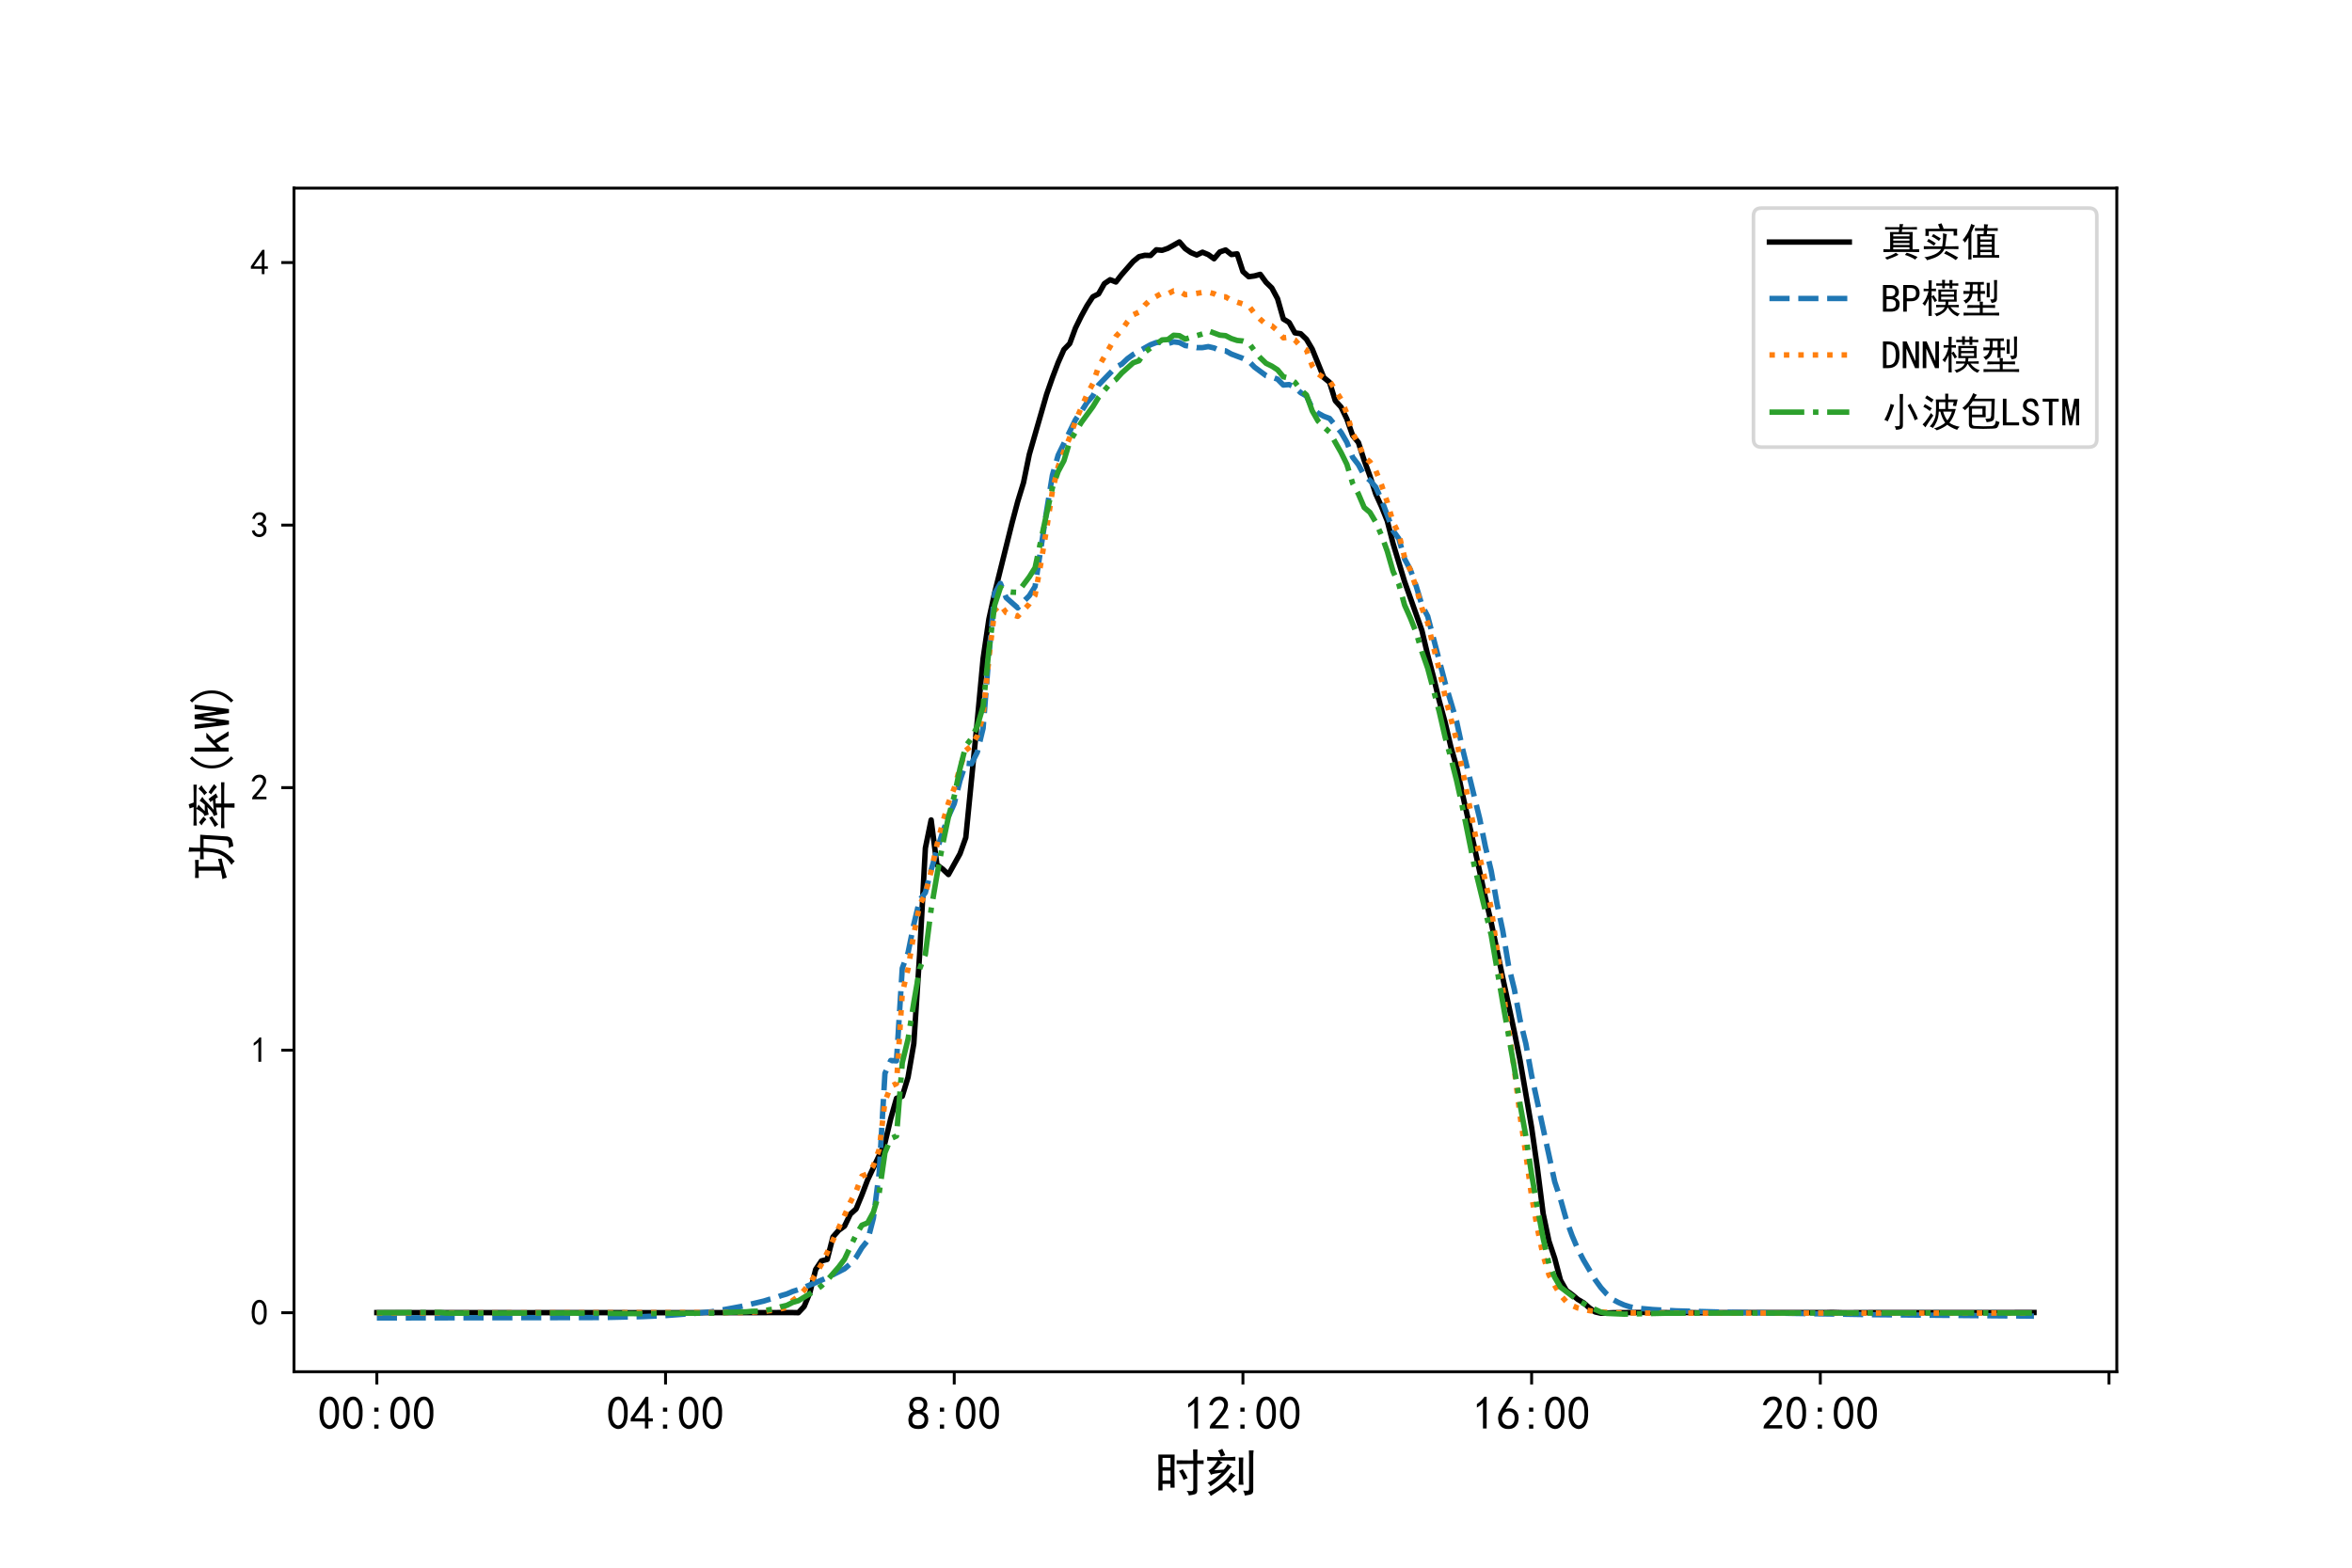 <?xml version="1.0" encoding="utf-8" standalone="no"?>
<!DOCTYPE svg PUBLIC "-//W3C//DTD SVG 1.1//EN"
  "http://www.w3.org/Graphics/SVG/1.1/DTD/svg11.dtd">
<!-- Created with matplotlib (http://matplotlib.org/) -->
<svg height="432pt" version="1.1" viewBox="0 0 648 432" width="648pt" xmlns="http://www.w3.org/2000/svg" xmlns:xlink="http://www.w3.org/1999/xlink">
 <defs>
  <style type="text/css">
*{stroke-linecap:butt;stroke-linejoin:round;}
  </style>
 </defs>
 <g id="figure_1">
  <g id="patch_1">
   <path d="M 0 432 
L 648 432 
L 648 0 
L 0 0 
z
" style="fill:#ffffff;"/>
  </g>
  <g id="axes_1">
   <g id="patch_2">
    <path d="M 81 378 
L 583.2 378 
L 583.2 51.84 
L 81 51.84 
z
" style="fill:#ffffff;"/>
   </g>
   <g id="matplotlib.axis_1">
    <g id="xtick_1">
     <g id="line2d_1">
      <defs>
       <path d="M 0 0 
L 0 3.5 
" id="m6c4997ca46" style="stroke:#000000;stroke-width:0.8;"/>
      </defs>
      <g>
       <use style="stroke:#000000;stroke-width:0.8;" x="103.827" xlink:href="#m6c4997ca46" y="378"/>
      </g>
     </g>
     <g id="text_1">
      <!-- 00:00 -->
      <defs>
       <path d="M 3.125 29.297 
Q 3.906 50 6.438 56.047 
Q 8.984 62.109 13.672 66.016 
Q 18.359 69.922 25.188 69.922 
Q 32.031 69.922 37.109 64.25 
Q 42.188 58.594 43.75 50 
Q 45.312 41.406 44.719 30.266 
Q 44.141 19.141 40.812 12.109 
Q 37.5 5.078 30.859 2.344 
Q 24.219 -0.391 17.578 2.922 
Q 10.938 6.25 8.203 11.719 
Q 5.469 17.188 4.297 23.234 
Q 3.125 29.297 3.906 50 
z
M 12.891 52.734 
Q 10.547 31.25 12.5 22.844 
Q 14.453 14.453 18.938 10.938 
Q 23.438 7.422 28.125 9.562 
Q 32.812 11.719 34.953 18.156 
Q 37.109 24.609 37.109 32.219 
Q 37.109 39.844 36.516 46.094 
Q 35.938 52.344 33 57.422 
Q 30.078 62.5 25.188 62.688 
Q 20.312 62.891 16.594 57.812 
Q 12.891 52.734 10.547 31.25 
z
" id="SimHei-30"/>
       <path d="M 28.516 37.891 
L 19.531 37.891 
L 19.531 46.484 
L 28.516 46.484 
z
M 28.516 1.953 
L 19.531 1.953 
L 19.531 10.547 
L 28.516 10.547 
z
" id="SimHei-3a"/>
      </defs>
      <g transform="translate(87.577 393.938)scale(0.13 -0.13)">
       <use xlink:href="#SimHei-30"/>
       <use x="50" xlink:href="#SimHei-30"/>
       <use x="100" xlink:href="#SimHei-3a"/>
       <use x="150" xlink:href="#SimHei-30"/>
       <use x="200" xlink:href="#SimHei-30"/>
      </g>
     </g>
    </g>
    <g id="xtick_2">
     <g id="line2d_2">
      <g>
       <use style="stroke:#000000;stroke-width:0.8;" x="183.365" xlink:href="#m6c4997ca46" y="378"/>
      </g>
     </g>
     <g id="text_2">
      <!-- 04:00 -->
      <defs>
       <path d="M 31.25 17.188 
L 1.172 17.188 
L 1.172 23.828 
L 32.812 69.531 
L 38.672 69.531 
L 38.672 23.828 
L 48.047 23.828 
L 48.047 17.188 
L 38.672 17.188 
L 38.672 2.344 
L 31.25 2.344 
z
M 31.25 23.828 
L 31.25 54.688 
L 9.375 23.828 
z
" id="SimHei-34"/>
      </defs>
      <g transform="translate(167.115 393.938)scale(0.13 -0.13)">
       <use xlink:href="#SimHei-30"/>
       <use x="50" xlink:href="#SimHei-34"/>
       <use x="100" xlink:href="#SimHei-3a"/>
       <use x="150" xlink:href="#SimHei-30"/>
       <use x="200" xlink:href="#SimHei-30"/>
      </g>
     </g>
    </g>
    <g id="xtick_3">
     <g id="line2d_3">
      <g>
       <use style="stroke:#000000;stroke-width:0.8;" x="262.902" xlink:href="#m6c4997ca46" y="378"/>
      </g>
     </g>
     <g id="text_3">
      <!-- 8:00 -->
      <defs>
       <path d="M 2.734 16.797 
Q 2.734 26.172 5.078 30.656 
Q 7.422 35.156 12.891 37.891 
Q 8.203 40.625 6.641 43.938 
Q 5.078 47.266 4.875 51.562 
Q 4.688 55.859 6.047 58.984 
Q 7.422 62.109 10.156 64.844 
Q 12.891 67.578 16.203 68.547 
Q 19.531 69.531 23.438 69.531 
Q 27.344 69.531 30.469 68.75 
Q 33.594 67.969 37.109 65.422 
Q 40.625 62.891 42.188 58.203 
Q 43.75 53.516 41.984 47.266 
Q 40.234 41.016 32.812 37.5 
Q 39.453 35.547 42.188 31.438 
Q 44.922 27.344 44.922 21.484 
Q 44.922 15.625 43.156 12.109 
Q 41.406 8.594 39.25 6.25 
Q 37.109 3.906 33.391 2.531 
Q 29.688 1.172 24.016 1.172 
Q 18.359 1.172 14.25 2.531 
Q 10.156 3.906 7.422 6.641 
Q 4.688 9.375 3.703 13.078 
Q 2.734 16.797 2.734 26.172 
z
M 10.938 26.562 
Q 10.547 17.188 12.297 13.672 
Q 14.062 10.156 18.75 9.172 
Q 23.438 8.203 28.516 9.375 
Q 33.594 10.547 35.547 14.844 
Q 37.5 19.141 36.906 23.438 
Q 36.328 27.734 32.031 30.656 
Q 27.734 33.594 22.656 33.203 
Q 17.578 32.812 14.25 29.688 
Q 10.938 26.562 10.547 17.188 
z
M 12.109 56.25 
Q 12.109 48.438 14.844 44.922 
Q 17.578 41.406 23.438 41.406 
Q 29.297 41.406 32.219 44.922 
Q 35.156 48.438 34.953 53.312 
Q 34.766 58.203 31.438 60.547 
Q 28.125 62.891 22.453 62.5 
Q 16.797 62.109 14.453 59.172 
Q 12.109 56.25 12.109 48.438 
z
" id="SimHei-38"/>
      </defs>
      <g transform="translate(249.902 393.938)scale(0.13 -0.13)">
       <use xlink:href="#SimHei-38"/>
       <use x="50" xlink:href="#SimHei-3a"/>
       <use x="100" xlink:href="#SimHei-30"/>
       <use x="150" xlink:href="#SimHei-30"/>
      </g>
     </g>
    </g>
    <g id="xtick_4">
     <g id="line2d_4">
      <g>
       <use style="stroke:#000000;stroke-width:0.8;" x="342.44" xlink:href="#m6c4997ca46" y="378"/>
      </g>
     </g>
     <g id="text_4">
      <!-- 12:00 -->
      <defs>
       <path d="M 21.875 56.25 
Q 16.797 51.172 8.984 46.484 
L 8.984 53.906 
Q 18.75 60.547 25 69.531 
L 29.688 69.531 
L 29.688 2.344 
L 21.875 2.344 
z
" id="SimHei-31"/>
       <path d="M 4.688 3.906 
Q 5.078 9.766 10.156 14.453 
Q 15.234 19.141 23.047 29.094 
Q 30.859 39.062 33.203 44.531 
Q 35.547 50 34.953 53.906 
Q 34.375 57.812 31.25 60.344 
Q 28.125 62.891 24.016 62.5 
Q 19.922 62.109 16.203 59.375 
Q 12.5 56.641 10.547 51.172 
L 3.125 52.344 
Q 6.25 61.328 11.125 65.422 
Q 16.016 69.531 22.656 69.922 
Q 26.562 70.312 29.688 69.719 
Q 32.812 69.141 36.125 66.984 
Q 39.453 64.844 41.594 60.547 
Q 43.75 56.25 43.156 50.188 
Q 42.578 44.141 37.109 35.734 
Q 31.641 27.344 16.016 9.375 
L 44.141 9.375 
L 44.141 2.344 
L 4.688 2.344 
z
" id="SimHei-32"/>
      </defs>
      <g transform="translate(326.19 393.938)scale(0.13 -0.13)">
       <use xlink:href="#SimHei-31"/>
       <use x="50" xlink:href="#SimHei-32"/>
       <use x="100" xlink:href="#SimHei-3a"/>
       <use x="150" xlink:href="#SimHei-30"/>
       <use x="200" xlink:href="#SimHei-30"/>
      </g>
     </g>
    </g>
    <g id="xtick_5">
     <g id="line2d_5">
      <g>
       <use style="stroke:#000000;stroke-width:0.8;" x="421.977" xlink:href="#m6c4997ca46" y="378"/>
      </g>
     </g>
     <g id="text_5">
      <!-- 16:00 -->
      <defs>
       <path d="M 3.516 19.531 
Q 4.297 30.859 6.047 34.766 
Q 7.812 38.672 11.328 44.531 
L 27.344 69.531 
L 36.328 69.531 
L 19.922 43.75 
Q 30.469 46.484 36.719 42.969 
Q 42.969 39.453 45.109 34.953 
Q 47.266 30.469 47.453 25.188 
Q 47.656 19.922 45.891 14.844 
Q 44.141 9.766 39.641 5.656 
Q 35.156 1.562 27.141 1.172 
Q 19.141 0.781 13.469 4.094 
Q 7.812 7.422 5.656 13.469 
Q 3.516 19.531 4.297 30.859 
z
M 12.5 16.016 
Q 19.531 8.594 25.391 8.203 
Q 31.25 7.812 35.156 12.109 
Q 39.062 16.406 39.062 24.609 
Q 39.062 32.812 34.172 35.938 
Q 29.297 39.062 23.234 38.281 
Q 17.188 37.5 14.453 32.422 
Q 11.719 27.344 12.109 21.672 
Q 12.5 16.016 19.531 8.594 
z
" id="SimHei-36"/>
      </defs>
      <g transform="translate(405.727 393.938)scale(0.13 -0.13)">
       <use xlink:href="#SimHei-31"/>
       <use x="50" xlink:href="#SimHei-36"/>
       <use x="100" xlink:href="#SimHei-3a"/>
       <use x="150" xlink:href="#SimHei-30"/>
       <use x="200" xlink:href="#SimHei-30"/>
      </g>
     </g>
    </g>
    <g id="xtick_6">
     <g id="line2d_6">
      <g>
       <use style="stroke:#000000;stroke-width:0.8;" x="501.515" xlink:href="#m6c4997ca46" y="378"/>
      </g>
     </g>
     <g id="text_6">
      <!-- 20:00 -->
      <g transform="translate(485.265 393.938)scale(0.13 -0.13)">
       <use xlink:href="#SimHei-32"/>
       <use x="50" xlink:href="#SimHei-30"/>
       <use x="100" xlink:href="#SimHei-3a"/>
       <use x="150" xlink:href="#SimHei-30"/>
       <use x="200" xlink:href="#SimHei-30"/>
      </g>
     </g>
    </g>
    <g id="xtick_7">
     <g id="line2d_7">
      <g>
       <use style="stroke:#000000;stroke-width:0.8;" x="581.052" xlink:href="#m6c4997ca46" y="378"/>
      </g>
     </g>
    </g>
    <g id="text_7">
     <!-- 时刻 -->
     <defs>
      <path d="M 39.453 71.484 
Q 39.062 57.422 39.062 37.5 
Q 39.062 17.578 39.453 6.25 
L 31.25 6.25 
L 31.25 13.672 
L 15.625 13.672 
L 15.625 0.781 
L 7.422 0.781 
Q 7.812 18.75 7.812 36.719 
Q 7.812 55.078 7.422 71.484 
L 39.453 71.484 
z
M 76.172 59.766 
Q 76.172 71.484 75.781 81.641 
L 84.375 81.641 
Q 83.984 71.484 83.984 59.766 
Q 89.844 59.766 96.484 60.156 
L 96.484 52.734 
Q 89.844 53.125 83.984 53.125 
L 83.984 0.781 
Q 83.984 -5.078 79.297 -6.641 
Q 74.609 -8.203 67.188 -8.984 
Q 67.188 -4.297 62.891 0 
Q 70.312 -0.781 73.234 -0.391 
Q 76.172 0 76.172 4.688 
L 76.172 53.125 
Q 56.641 53.125 43.359 52.734 
L 43.359 60.156 
Q 55.859 59.766 76.172 59.766 
z
M 31.25 20.312 
L 31.25 39.844 
L 15.625 39.844 
L 15.625 20.312 
z
M 31.25 46.484 
L 31.25 64.844 
L 15.625 64.844 
L 15.625 46.484 
z
M 55.469 42.578 
Q 60.547 34.375 65.234 25 
Q 61.328 23.828 57.031 21.484 
Q 53.906 30.859 48.047 39.062 
Q 51.562 40.625 55.469 42.578 
z
" id="SimHei-65f6"/>
      <path d="M 45.312 66.406 
Q 52.344 66.406 58.984 67.188 
L 58.984 59.375 
Q 53.516 59.766 45.312 59.766 
L 27.344 59.766 
Q 30.078 57.422 33.984 55.469 
Q 30.078 53.906 26.359 49.406 
Q 22.656 44.922 17.578 40.625 
Q 23.047 41.016 26.953 41.203 
Q 30.859 41.406 35.938 41.797 
Q 38.281 43.75 40.031 46.281 
Q 41.797 48.828 43.75 52.734 
Q 47.266 50 51.953 47.266 
Q 48.828 44.922 44.922 40.234 
Q 41.016 35.547 35.734 30.266 
Q 30.469 25 24.406 19.719 
Q 18.359 14.453 10.156 8.984 
Q 7.812 13.281 4.297 16.016 
Q 11.719 19.141 18.547 24.406 
Q 25.391 29.688 32.031 35.938 
Q 22.656 34.766 17.969 33.781 
Q 13.281 32.812 10.938 31.641 
Q 8.984 36.328 6.25 39.844 
Q 12.5 43.75 16.984 49.219 
Q 21.484 54.688 23.828 59.766 
L 17.188 59.766 
Q 10.156 59.766 3.516 59.375 
L 3.516 67.188 
Q 10.156 66.406 16.797 66.406 
z
M 94.922 79.688 
Q 94.141 74.219 94.141 66.406 
L 94.141 1.562 
Q 94.141 -4.297 91.203 -6.047 
Q 88.281 -7.812 77.734 -9.375 
Q 76.562 -3.125 74.219 0.391 
Q 82.031 0 83.984 0.391 
Q 85.938 0.781 85.938 4.688 
L 85.938 66.406 
Q 85.938 72.266 85.547 79.688 
L 94.922 79.688 
z
M 58.984 30.469 
Q 57.031 28.906 53.703 25.188 
Q 50.391 21.484 45.312 16.016 
Q 49.609 13.281 53.703 9.766 
Q 57.812 6.25 62.5 2.344 
Q 60.156 0 55.078 -3.906 
Q 51.953 0 48.625 3.703 
Q 45.312 7.422 40.625 10.938 
Q 32.031 3.906 25.578 -0.188 
Q 19.141 -4.297 10.547 -10.156 
Q 8.594 -5.078 5.078 -2.734 
Q 15.234 1.562 22.844 6.828 
Q 30.469 12.109 36.125 17.375 
Q 41.797 22.656 44.922 26.953 
Q 48.047 31.25 50.391 35.938 
L 58.984 30.469 
z
M 74.609 65.625 
Q 74.219 60.156 74.219 53.906 
L 74.219 25 
Q 74.219 18.75 75 12.109 
L 65.234 12.109 
Q 66.016 17.578 66.016 25 
L 66.016 55.078 
Q 66.016 60.547 65.625 65.625 
L 74.609 65.625 
z
M 33.203 82.812 
Q 34.766 79.688 36.125 76.75 
Q 37.5 73.828 39.062 70.312 
Q 35.156 69.141 30.469 67.188 
Q 29.297 71.094 27.922 73.828 
Q 26.562 76.562 25 79.297 
Q 29.688 80.859 33.203 82.812 
z
" id="SimHei-523b"/>
     </defs>
     <g transform="translate(318.1 410.828)scale(0.14 -0.14)">
      <use xlink:href="#SimHei-65f6"/>
      <use x="100" xlink:href="#SimHei-523b"/>
     </g>
    </g>
   </g>
   <g id="matplotlib.axis_2">
    <g id="ytick_1">
     <g id="line2d_8">
      <defs>
       <path d="M 0 0 
L -3.5 0 
" id="mde009e5b44" style="stroke:#000000;stroke-width:0.8;"/>
      </defs>
      <g>
       <use style="stroke:#000000;stroke-width:0.8;" x="81" xlink:href="#mde009e5b44" y="361.737"/>
      </g>
     </g>
     <g id="text_8">
      <!-- 0 -->
      <g transform="translate(69 365.175)scale(0.1 -0.1)">
       <use xlink:href="#SimHei-30"/>
      </g>
     </g>
    </g>
    <g id="ytick_2">
     <g id="line2d_9">
      <g>
       <use style="stroke:#000000;stroke-width:0.8;" x="81" xlink:href="#mde009e5b44" y="289.391"/>
      </g>
     </g>
     <g id="text_9">
      <!-- 1 -->
      <g transform="translate(69 292.828)scale(0.1 -0.1)">
       <use xlink:href="#SimHei-31"/>
      </g>
     </g>
    </g>
    <g id="ytick_3">
     <g id="line2d_10">
      <g>
       <use style="stroke:#000000;stroke-width:0.8;" x="81" xlink:href="#mde009e5b44" y="217.045"/>
      </g>
     </g>
     <g id="text_10">
      <!-- 2 -->
      <g transform="translate(69 220.482)scale(0.1 -0.1)">
       <use xlink:href="#SimHei-32"/>
      </g>
     </g>
    </g>
    <g id="ytick_4">
     <g id="line2d_11">
      <g>
       <use style="stroke:#000000;stroke-width:0.8;" x="81" xlink:href="#mde009e5b44" y="144.698"/>
      </g>
     </g>
     <g id="text_11">
      <!-- 3 -->
      <defs>
       <path d="M 3.906 19.141 
L 10.938 20.312 
Q 12.5 15.234 16.016 11.906 
Q 19.531 8.594 24.797 8.781 
Q 30.078 8.984 33.203 13.078 
Q 36.328 17.188 35.938 22.453 
Q 35.547 27.734 31.828 30.656 
Q 28.125 33.594 19.922 34.766 
L 19.922 39.844 
Q 28.125 40.625 31.828 44.141 
Q 35.547 47.656 35.156 53.312 
Q 34.766 58.984 30.078 61.516 
Q 25.391 64.062 20.109 62.109 
Q 14.844 60.156 11.719 51.172 
L 4.688 52.344 
Q 7.031 59.375 11.125 64.062 
Q 15.234 68.75 22.266 69.531 
Q 29.297 70.312 34.562 67.766 
Q 39.844 65.234 41.984 59.953 
Q 44.141 54.688 42.578 48.438 
Q 41.016 42.188 33.594 37.5 
Q 39.062 35.156 41.984 30.469 
Q 44.922 25.781 43.938 18.156 
Q 42.969 10.547 37.109 5.859 
Q 31.25 1.172 23.828 1.359 
Q 16.406 1.562 10.938 6.047 
Q 5.469 10.547 3.906 19.141 
z
" id="SimHei-33"/>
      </defs>
      <g transform="translate(69 148.136)scale(0.1 -0.1)">
       <use xlink:href="#SimHei-33"/>
      </g>
     </g>
    </g>
    <g id="ytick_5">
     <g id="line2d_12">
      <g>
       <use style="stroke:#000000;stroke-width:0.8;" x="81" xlink:href="#mde009e5b44" y="72.352"/>
      </g>
     </g>
     <g id="text_12">
      <!-- 4 -->
      <g transform="translate(69 75.789)scale(0.1 -0.1)">
       <use xlink:href="#SimHei-34"/>
      </g>
     </g>
    </g>
    <g id="text_13">
     <!-- 功率(kW) -->
     <defs>
      <path d="M 88.672 4.297 
Q 87.109 -3.125 81.641 -4.875 
Q 76.172 -6.641 69.531 -7.422 
Q 68.75 -2.734 65.625 1.562 
Q 73.828 1.172 77.141 2.141 
Q 80.469 3.125 80.859 6.641 
Q 82.812 27.734 83.984 51.172 
L 66.406 51.172 
Q 66.016 39.844 64.453 30.078 
Q 62.891 20.312 59.172 13.281 
Q 55.469 6.25 50.781 0.781 
Q 46.094 -4.688 39.844 -10.156 
Q 37.109 -6.25 32.812 -3.906 
Q 41.406 1.562 45.703 6.641 
Q 50 11.719 53.125 18.156 
Q 56.25 24.609 57.422 32.422 
Q 58.594 40.234 58.984 51.172 
L 53.125 51.172 
Q 48.438 51.172 43.75 50.781 
L 43.75 58.203 
Q 48.828 57.812 53.906 57.812 
L 58.984 57.812 
L 58.984 71.484 
Q 58.984 76.172 58.594 80.859 
Q 63.672 79.688 67.578 79.297 
Q 66.797 76.562 66.594 70.703 
Q 66.406 64.844 66.406 57.812 
L 92.188 57.812 
Q 91.797 52.344 91.406 47.453 
Q 91.016 42.578 88.672 4.297 
z
M 45.312 15.625 
Q 38.672 14.062 34.375 13.078 
Q 30.078 12.109 20.891 9.375 
Q 11.719 6.641 7.812 5.469 
Q 6.25 10.938 4.688 14.062 
Q 7.031 14.062 21.484 17.188 
L 21.484 60.938 
L 18.359 60.938 
Q 13.672 60.938 7.031 60.547 
L 7.031 67.969 
Q 13.281 67.578 18.359 67.578 
L 32.812 67.578 
Q 38.281 67.578 42.578 67.969 
L 42.578 60.547 
Q 37.891 60.938 33.203 60.938 
L 29.297 60.938 
L 29.297 18.75 
L 37.109 20.703 
Q 40.234 21.484 44.531 22.656 
z
" id="SimHei-529f"/>
      <path d="M 51.953 80.469 
Q 53.516 76.562 55.469 70.703 
L 75 70.703 
Q 82.031 70.703 90.625 71.094 
L 90.625 64.453 
Q 82.031 65.234 74.609 65.234 
L 43.75 65.234 
Q 46.484 63.281 51.562 60.938 
Q 48.047 58.594 44.922 55.266 
Q 41.797 51.953 38.672 48.828 
L 51.172 48.828 
Q 55.859 53.516 58.984 58.984 
Q 62.5 56.25 66.797 53.516 
Q 61.719 50.781 56.25 44.922 
Q 50.781 39.062 41.016 31.25 
L 60.156 32.812 
Q 58.203 35.156 56.25 37.891 
Q 58.594 38.672 62.5 41.406 
Q 66.406 36.719 73.438 26.562 
Q 69.922 25.391 66.016 22.656 
Q 65.234 25 62.891 27.734 
Q 57.812 27.344 53.516 27.344 
L 53.516 16.406 
L 80.469 16.406 
Q 88.672 16.406 95.312 16.797 
L 95.312 10.156 
Q 89.062 10.547 80.078 10.547 
L 53.516 10.547 
L 53.516 2.734 
Q 53.516 -4.688 53.906 -9.766 
L 45.312 -9.766 
Q 45.703 -4.688 45.703 2.734 
L 45.703 10.547 
L 20.703 10.547 
Q 12.891 10.547 5.078 10.156 
L 5.078 16.797 
Q 12.891 16.406 21.094 16.406 
L 45.703 16.406 
L 45.703 26.562 
Q 42.188 26.172 38.672 25.578 
Q 35.156 25 31.641 23.828 
Q 30.469 27.734 28.906 31.25 
Q 32.422 31.641 36.328 34.375 
Q 40.234 37.109 46.484 43.75 
Q 35.938 42.578 31.641 41.016 
Q 30.859 44.922 28.906 49.609 
Q 32.422 49.609 36.328 54.484 
Q 40.234 59.375 42.969 65.234 
L 26.562 65.234 
Q 17.969 65.234 10.156 64.453 
L 10.156 71.094 
Q 17.969 70.703 24.219 70.703 
L 46.484 70.703 
Q 45.312 75.391 43.75 78.516 
Q 47.266 79.297 51.953 80.469 
z
M 25.391 40.234 
Q 26.953 37.5 28.516 34.375 
Q 24.609 32.031 20.703 29.094 
Q 16.797 26.172 12.5 22.266 
Q 9.766 26.172 7.422 29.297 
Q 12.5 31.641 17.188 34.562 
Q 21.875 37.5 25.391 40.234 
z
M 75.781 41.406 
Q 80.078 38.672 83.391 36.516 
Q 86.719 34.375 91.797 30.469 
Q 88.672 28.125 85.938 25 
Q 82.812 27.734 79.094 30.859 
Q 75.391 33.984 71.484 36.328 
Q 73.828 38.672 75.781 41.406 
z
M 89.453 55.078 
Q 86.719 53.906 82.812 50.969 
Q 78.906 48.047 75 44.141 
Q 72.266 47.656 69.922 49.609 
Q 73.438 51.953 76.172 54.484 
Q 78.906 57.031 82.812 61.328 
Q 86.328 57.812 89.453 55.078 
z
M 16.406 60.156 
Q 22.266 56.25 27.734 51.172 
Q 24.609 48.438 22.266 45.703 
Q 16.797 51.562 10.547 55.078 
Q 13.672 57.812 16.406 60.156 
z
" id="SimHei-7387"/>
      <path d="M 46.484 -3.125 
L 42.188 -7.422 
Q 32.422 1.953 27.531 12.109 
Q 22.656 22.266 22.656 35.156 
Q 22.656 48.047 27.531 58.203 
Q 32.422 68.359 42.188 78.125 
L 46.484 73.828 
Q 37.5 65.234 33 56.047 
Q 28.516 46.875 28.516 35.156 
Q 28.516 23.438 33 14.25 
Q 37.5 5.078 46.484 -3.125 
z
" id="SimHei-28"/>
      <path d="M 45.703 1.953 
L 36.719 1.953 
L 22.656 25.781 
L 13.672 17.188 
L 13.672 1.953 
L 5.859 1.953 
L 5.859 68.75 
L 13.672 68.75 
L 13.672 26.172 
L 33.203 45.703 
L 42.969 45.703 
L 27.734 30.859 
z
" id="SimHei-6b"/>
      <path d="M 48.047 68.75 
L 39.453 1.172 
L 31.641 1.172 
L 24.609 51.172 
L 23.828 51.172 
L 16.797 1.172 
L 8.984 1.172 
L 0.391 68.75 
L 8.984 68.75 
L 13.281 26.172 
L 14.062 26.172 
L 19.922 68.75 
L 28.516 68.75 
L 34.375 26.172 
L 35.156 26.172 
L 39.453 68.75 
z
" id="SimHei-57"/>
      <path d="M 26.172 35.156 
Q 26.172 22.266 21.281 12.109 
Q 16.406 1.953 6.641 -7.422 
L 2.344 -3.125 
Q 11.328 5.078 15.812 14.25 
Q 20.312 23.438 20.312 35.156 
Q 20.312 46.875 15.812 56.047 
Q 11.328 65.234 2.344 73.828 
L 6.641 78.125 
Q 16.406 68.359 21.281 58.203 
Q 26.172 48.047 26.172 35.156 
z
" id="SimHei-29"/>
     </defs>
     <g transform="translate(63.25 242.92)rotate(-90)scale(0.14 -0.14)">
      <use xlink:href="#SimHei-529f"/>
      <use x="100" xlink:href="#SimHei-7387"/>
      <use x="200" xlink:href="#SimHei-28"/>
      <use x="250" xlink:href="#SimHei-6b"/>
      <use x="300" xlink:href="#SimHei-57"/>
      <use x="350" xlink:href="#SimHei-29"/>
     </g>
    </g>
   </g>
   <g id="line2d_13">
    <path clip-path="url(#p4f2e21e443)" d="M 103.827 361.704 
L 145.187 361.723 
L 162.685 361.708 
L 170.639 361.718 
L 180.183 361.737 
L 218.361 361.699 
L 219.952 361.733 
L 221.543 360.035 
L 223.134 356.2 
L 224.724 349.824 
L 226.315 347.461 
L 227.906 347.056 
L 229.497 340.829 
L 231.087 339.025 
L 232.678 337.868 
L 234.269 334.583 
L 235.86 333.146 
L 237.45 329.307 
L 239.041 325.13 
L 242.223 318.416 
L 243.813 314.944 
L 245.404 308.273 
L 246.995 302.659 
L 248.586 302.095 
L 250.176 296.843 
L 251.767 287.582 
L 253.358 263.144 
L 254.949 233.704 
L 256.539 225.948 
L 258.13 238.31 
L 259.721 239.482 
L 261.312 240.991 
L 264.493 235.261 
L 266.084 230.815 
L 269.265 198.514 
L 270.856 181.494 
L 272.447 170.637 
L 274.038 163.373 
L 278.81 144.163 
L 280.401 138.173 
L 281.991 132.988 
L 283.582 125.223 
L 288.354 108.65 
L 289.945 104.093 
L 291.536 99.896 
L 293.127 96.318 
L 294.717 94.683 
L 296.308 90.376 
L 297.899 87.13 
L 299.49 84.226 
L 301.08 81.791 
L 302.671 80.98 
L 304.262 78.164 
L 305.853 77.083 
L 307.443 77.71 
L 309.034 75.66 
L 312.216 72.038 
L 313.806 70.731 
L 315.397 70.355 
L 316.988 70.403 
L 318.579 68.831 
L 320.169 68.98 
L 321.76 68.435 
L 324.942 66.665 
L 326.532 68.508 
L 328.123 69.603 
L 329.714 70.273 
L 331.305 69.501 
L 332.895 70.167 
L 334.486 71.305 
L 336.077 69.429 
L 337.668 68.879 
L 339.258 70.143 
L 340.849 69.95 
L 342.44 74.831 
L 344.031 76.249 
L 345.621 76.032 
L 347.212 75.598 
L 348.803 77.787 
L 350.394 79.343 
L 351.984 82.319 
L 353.575 87.899 
L 355.166 88.869 
L 356.757 91.721 
L 358.347 91.958 
L 359.938 93.487 
L 361.529 96.188 
L 364.71 104.028 
L 366.301 105.342 
L 367.892 110.44 
L 369.483 112.183 
L 371.073 115.456 
L 372.664 119.992 
L 374.255 121.933 
L 375.846 126.853 
L 377.436 131.196 
L 379.027 136.089 
L 380.618 139.61 
L 382.209 143.541 
L 383.799 149.755 
L 386.981 160.284 
L 391.753 173.75 
L 393.344 180.495 
L 394.935 186.534 
L 396.525 193.124 
L 398.116 198.936 
L 399.707 205.732 
L 401.298 211.25 
L 402.888 218.658 
L 406.07 232.819 
L 409.251 247.483 
L 410.842 254.202 
L 414.024 269.45 
L 417.205 284.288 
L 418.796 292.227 
L 421.977 310.719 
L 423.568 321.894 
L 425.159 334.448 
L 426.75 342.006 
L 428.34 346.75 
L 429.931 352.771 
L 431.522 355.578 
L 433.113 356.741 
L 434.703 358.065 
L 436.294 359.005 
L 437.885 360.399 
L 439.476 361.518 
L 441.066 361.887 
L 444.248 361.737 
L 453.792 361.66 
L 461.746 361.747 
L 464.928 361.699 
L 468.109 361.752 
L 474.472 361.704 
L 503.106 361.694 
L 504.696 361.651 
L 507.878 361.733 
L 515.832 361.699 
L 520.604 361.699 
L 560.373 361.684 
L 560.373 361.684 
" style="fill:none;stroke:#000000;stroke-linecap:square;stroke-width:1.5;"/>
   </g>
   <g id="line2d_14">
    <path clip-path="url(#p4f2e21e443)" d="M 103.827 363.175 
L 165.867 363.067 
L 177.002 362.821 
L 183.365 362.524 
L 191.319 361.934 
L 196.091 361.461 
L 199.272 360.921 
L 204.045 360.043 
L 210.408 358.536 
L 211.998 358.046 
L 213.589 357.673 
L 215.18 357.031 
L 216.771 356.572 
L 218.361 355.882 
L 219.952 355.372 
L 224.724 353.458 
L 227.906 352.07 
L 232.678 349.641 
L 234.269 348.271 
L 235.86 346.475 
L 237.45 343.831 
L 239.041 341.853 
L 240.632 335.677 
L 242.223 323.175 
L 243.813 295.78 
L 245.404 292.232 
L 246.995 292.337 
L 248.586 266.805 
L 250.176 262.551 
L 251.767 254.715 
L 253.358 248.063 
L 254.949 245.961 
L 256.539 239.76 
L 258.13 234.266 
L 259.721 229.325 
L 261.312 224.994 
L 262.902 221.47 
L 264.493 215.075 
L 266.084 210.307 
L 267.675 210.459 
L 269.265 207.262 
L 270.856 200.669 
L 272.447 180.6 
L 274.038 163.478 
L 275.628 160.776 
L 277.219 164.714 
L 280.401 167.516 
L 281.991 165.753 
L 283.582 164.158 
L 285.173 161.608 
L 288.354 140.759 
L 289.945 130.966 
L 291.536 125.436 
L 296.308 115.652 
L 297.899 113.411 
L 299.49 110.899 
L 301.08 109.113 
L 302.671 106.085 
L 307.443 101.156 
L 309.034 100.349 
L 310.625 98.84 
L 312.216 97.678 
L 315.397 95.881 
L 316.988 94.995 
L 318.579 94.391 
L 320.169 94.252 
L 321.76 94.696 
L 323.351 94.192 
L 324.942 94.385 
L 326.532 95.22 
L 328.123 95.429 
L 329.714 95.794 
L 331.305 95.787 
L 332.895 95.513 
L 334.486 95.879 
L 336.077 96.567 
L 337.668 96.689 
L 339.258 97.567 
L 342.44 98.769 
L 344.031 99.515 
L 345.621 101.16 
L 348.803 103.513 
L 350.394 103.899 
L 351.984 104.485 
L 353.575 106.105 
L 355.166 105.97 
L 356.757 106.69 
L 358.347 108.206 
L 359.938 109.123 
L 361.529 112.47 
L 363.12 113.838 
L 364.71 114.708 
L 366.301 115.302 
L 369.483 119.147 
L 371.073 121.863 
L 372.664 125.992 
L 374.255 128.057 
L 375.846 131.014 
L 377.436 132.394 
L 379.027 134.221 
L 380.618 137.709 
L 383.799 146.204 
L 385.39 148.441 
L 386.981 154.036 
L 388.572 156.979 
L 390.162 161.469 
L 391.753 166.763 
L 393.344 169.821 
L 398.116 188.057 
L 401.298 198.734 
L 402.888 206.082 
L 407.661 225.538 
L 409.251 233.385 
L 410.842 239.968 
L 412.433 248.996 
L 414.024 256.441 
L 415.614 266.05 
L 417.205 272.567 
L 418.796 281.093 
L 420.387 287.591 
L 421.977 296.364 
L 428.34 325.642 
L 429.931 330.425 
L 431.522 336.085 
L 433.113 340.452 
L 434.703 344.201 
L 436.294 347.264 
L 439.476 352.629 
L 441.066 354.829 
L 442.657 356.599 
L 444.248 358.037 
L 445.839 358.89 
L 447.429 359.594 
L 449.02 360.1 
L 450.611 360.443 
L 455.383 360.87 
L 461.746 361.223 
L 477.654 361.652 
L 515.832 362.276 
L 560.373 362.678 
L 560.373 362.678 
" style="fill:none;stroke:#1f77b4;stroke-dasharray:5.55,2.4;stroke-dashoffset:0;stroke-width:1.5;"/>
   </g>
   <g id="line2d_15">
    <path clip-path="url(#p4f2e21e443)" d="M 103.827 361.831 
L 205.635 361.672 
L 210.408 361.378 
L 213.589 360.999 
L 216.771 360.29 
L 218.361 358.383 
L 219.952 357.205 
L 221.543 355.561 
L 223.134 353.569 
L 224.724 351.168 
L 226.315 348.39 
L 227.906 345.204 
L 231.087 338.315 
L 232.678 334.942 
L 234.269 331.281 
L 235.86 328.28 
L 237.45 324.094 
L 239.041 323.466 
L 240.632 321.2 
L 242.223 316.758 
L 243.813 303.536 
L 245.404 299.353 
L 246.995 298.599 
L 248.586 273.699 
L 250.176 266.953 
L 251.767 257.429 
L 253.358 249.388 
L 254.949 246.402 
L 256.539 240.022 
L 258.13 232.863 
L 259.721 226.665 
L 261.312 221.231 
L 262.902 217.212 
L 264.493 211.512 
L 266.084 206.794 
L 267.675 205.479 
L 269.265 202.707 
L 270.856 197.191 
L 272.447 181.342 
L 274.038 168.176 
L 275.628 166.648 
L 277.219 168.835 
L 280.401 169.843 
L 283.582 166.414 
L 285.173 164.038 
L 286.764 155.25 
L 288.354 145.758 
L 289.945 135.329 
L 291.536 128.58 
L 293.127 124.357 
L 294.717 120.558 
L 296.308 116.027 
L 299.49 108.708 
L 301.08 105.746 
L 302.671 101.043 
L 305.853 95.504 
L 307.443 92.699 
L 309.034 91 
L 310.625 88.646 
L 312.216 86.738 
L 313.806 85.997 
L 315.397 84.082 
L 316.988 82.544 
L 320.169 80.775 
L 321.76 80.962 
L 323.351 80.144 
L 324.942 80.235 
L 326.532 81.208 
L 328.123 81.105 
L 331.305 80.577 
L 332.895 80.506 
L 334.486 80.939 
L 336.077 81.734 
L 337.668 81.803 
L 339.258 82.758 
L 344.031 84.268 
L 345.621 86.37 
L 347.212 87.98 
L 348.803 89.392 
L 350.394 89.773 
L 351.984 91.163 
L 353.575 93.099 
L 355.166 92.898 
L 356.757 93.68 
L 358.347 95.463 
L 359.938 96.426 
L 361.529 100.812 
L 363.12 103.02 
L 364.71 104.128 
L 366.301 104.957 
L 369.483 110.038 
L 371.073 113.912 
L 372.664 119.479 
L 374.255 122.14 
L 375.846 125.984 
L 377.436 127.238 
L 379.027 129.617 
L 380.618 133.607 
L 382.209 138.36 
L 383.799 143.879 
L 385.39 147.113 
L 386.981 153.585 
L 388.572 157.137 
L 390.162 161.839 
L 391.753 167.574 
L 393.344 171.627 
L 394.935 178.301 
L 396.525 184.451 
L 398.116 191.746 
L 401.298 204.017 
L 407.661 236.171 
L 409.251 242.834 
L 410.842 250.427 
L 417.205 294.542 
L 418.796 307.486 
L 420.387 318.056 
L 421.977 329.646 
L 423.568 338.528 
L 425.159 345.98 
L 426.75 351.283 
L 428.34 354.231 
L 429.931 356.88 
L 431.522 358.697 
L 433.113 359.746 
L 434.703 360.442 
L 437.885 361.167 
L 441.066 361.539 
L 445.839 361.761 
L 453.792 361.846 
L 560.373 361.84 
L 560.373 361.84 
" style="fill:none;stroke:#ff7f0e;stroke-dasharray:1.5,2.475;stroke-dashoffset:0;stroke-width:1.5;"/>
   </g>
   <g id="line2d_16">
    <path clip-path="url(#p4f2e21e443)" d="M 103.827 361.765 
L 121.326 361.672 
L 122.916 361.861 
L 156.322 361.825 
L 178.593 362.015 
L 181.774 361.898 
L 197.682 361.852 
L 200.863 361.628 
L 205.635 361.491 
L 207.226 361.343 
L 208.817 361.333 
L 210.408 361.193 
L 211.998 360.895 
L 213.589 360.726 
L 215.18 360.086 
L 216.771 359.716 
L 218.361 358.906 
L 219.952 358.436 
L 224.724 355.547 
L 226.315 354.355 
L 227.906 352.789 
L 231.087 349.122 
L 232.678 346.997 
L 235.86 340.239 
L 237.45 337.628 
L 239.041 336.975 
L 240.632 334.033 
L 242.223 328.725 
L 243.813 317.661 
L 245.404 313.766 
L 246.995 313.045 
L 248.586 292.828 
L 250.176 286.364 
L 251.767 276.23 
L 253.358 267.006 
L 254.949 262.997 
L 256.539 250.57 
L 258.13 241.216 
L 259.721 232.659 
L 261.312 225.1 
L 262.902 219.38 
L 264.493 211.804 
L 266.084 205.541 
L 267.675 203.443 
L 269.265 200.067 
L 270.856 194.678 
L 272.447 179.199 
L 274.038 166.743 
L 275.628 161.904 
L 277.219 162.96 
L 278.81 163.175 
L 280.401 163.231 
L 283.582 158.98 
L 285.173 156.443 
L 288.354 141.542 
L 289.945 134.438 
L 291.536 129.923 
L 293.127 126.948 
L 294.717 121.686 
L 297.899 116.429 
L 301.08 112.083 
L 302.671 109.479 
L 305.853 105.713 
L 307.443 104.588 
L 309.034 102.805 
L 312.216 99.968 
L 313.806 99.412 
L 315.397 97.042 
L 320.169 93.669 
L 321.76 93.574 
L 323.351 92.386 
L 324.942 92.503 
L 326.532 93.435 
L 331.305 92.021 
L 332.895 91.173 
L 336.077 92.352 
L 337.668 92.497 
L 339.258 93.3 
L 340.849 93.813 
L 342.44 93.969 
L 344.031 94.469 
L 345.621 96.643 
L 347.212 98.578 
L 348.803 100.105 
L 350.394 100.886 
L 351.984 101.909 
L 353.575 103.823 
L 355.166 104.212 
L 356.757 105.329 
L 358.347 107.416 
L 359.938 108.824 
L 361.529 113.214 
L 363.12 116.001 
L 364.71 117.639 
L 366.301 119.089 
L 369.483 124.705 
L 371.073 127.942 
L 372.664 133.187 
L 374.255 136.112 
L 375.846 139.846 
L 377.436 141.197 
L 379.027 143.898 
L 380.618 147.506 
L 382.209 151.907 
L 383.799 157.454 
L 385.39 161.004 
L 386.981 166.742 
L 388.572 170.301 
L 390.162 174.319 
L 391.753 179.616 
L 393.344 184.143 
L 396.525 196.1 
L 398.116 203.039 
L 399.707 208.768 
L 401.298 215.061 
L 402.888 222.244 
L 406.07 238.051 
L 410.842 257.693 
L 414.024 276.281 
L 417.205 294.286 
L 418.796 304.346 
L 420.387 313.037 
L 421.977 323.633 
L 423.568 332.779 
L 425.159 341.248 
L 426.75 348.268 
L 428.34 351.992 
L 429.931 354.693 
L 433.113 357.118 
L 434.703 358.312 
L 437.885 360.092 
L 441.066 361.568 
L 442.657 361.922 
L 447.429 362.129 
L 458.565 361.877 
L 471.291 361.832 
L 560.373 361.814 
L 560.373 361.814 
" style="fill:none;stroke:#2ca02c;stroke-dasharray:9.6,2.4,1.5,2.4;stroke-dashoffset:0;stroke-width:1.5;"/>
   </g>
   <g id="patch_3">
    <path d="M 81 378 
L 81 51.84 
" style="fill:none;stroke:#000000;stroke-linecap:square;stroke-linejoin:miter;stroke-width:0.8;"/>
   </g>
   <g id="patch_4">
    <path d="M 583.2 378 
L 583.2 51.84 
" style="fill:none;stroke:#000000;stroke-linecap:square;stroke-linejoin:miter;stroke-width:0.8;"/>
   </g>
   <g id="patch_5">
    <path d="M 81 378 
L 583.2 378 
" style="fill:none;stroke:#000000;stroke-linecap:square;stroke-linejoin:miter;stroke-width:0.8;"/>
   </g>
   <g id="patch_6">
    <path d="M 81 51.84 
L 583.2 51.84 
" style="fill:none;stroke:#000000;stroke-linecap:square;stroke-linejoin:miter;stroke-width:0.8;"/>
   </g>
   <g id="legend_1">
    <g id="patch_7">
     <path d="M 485.3 123.203 
L 575.5 123.203 
Q 577.7 123.203 577.7 121.002 
L 577.7 59.54 
Q 577.7 57.34 575.5 57.34 
L 485.3 57.34 
Q 483.1 57.34 483.1 59.54 
L 483.1 121.002 
Q 483.1 123.203 485.3 123.203 
z
" style="fill:#ffffff;opacity:0.8;stroke:#cccccc;stroke-linejoin:miter;"/>
    </g>
    <g id="line2d_17">
     <path d="M 487.5 66.699 
L 509.5 66.699 
" style="fill:none;stroke:#000000;stroke-linecap:square;stroke-width:1.5;"/>
    </g>
    <g id="line2d_18"/>
    <g id="text_14">
     <!-- 真实值 -->
     <defs>
      <path d="M 55.469 79.688 
Q 53.906 76.953 53.125 72.266 
L 75.781 72.266 
Q 80.859 72.266 89.453 72.656 
L 89.453 66.406 
Q 81.25 66.797 75.781 66.797 
L 52.344 66.797 
L 51.562 60.156 
L 78.906 60.156 
Q 78.516 55.469 78.516 49.219 
L 78.516 16.797 
L 84.375 16.797 
Q 90.625 16.797 94.922 17.188 
L 94.922 9.766 
Q 87.109 10.156 76.562 10.156 
L 22.656 10.156 
Q 12.109 10.156 5.469 9.766 
L 5.469 17.188 
Q 11.328 16.797 17.188 16.797 
L 22.266 16.797 
L 22.266 48.047 
Q 22.266 53.906 21.875 60.156 
L 44.141 60.156 
L 44.531 66.797 
L 21.875 66.797 
Q 16.406 66.797 9.766 66.406 
L 9.766 72.656 
Q 18.359 72.266 21.484 72.266 
L 45.703 72.266 
Q 46.094 76.172 46.094 80.078 
Q 51.562 79.688 55.469 79.688 
z
M 63.672 8.203 
Q 70.312 6.641 76.953 3.906 
Q 83.594 1.172 91.016 -2.344 
Q 86.719 -6.641 85.156 -8.984 
Q 78.516 -4.688 71.094 -1.562 
Q 63.672 1.562 59.375 2.734 
Q 61.328 5.469 63.672 8.203 
z
M 70.703 49.219 
L 70.703 54.297 
L 30.078 54.297 
L 30.078 49.219 
z
M 70.703 16.797 
L 70.703 21.875 
L 30.078 21.875 
L 30.078 16.797 
z
M 43.359 3.125 
Q 37.109 -0.391 29.297 -3.516 
Q 21.484 -6.641 14.844 -8.984 
Q 12.109 -6.25 9.375 -3.906 
Q 19.141 -0.781 25.391 2.141 
Q 31.641 5.078 36.719 8.203 
Q 39.844 5.469 43.359 3.125 
z
M 70.703 27.734 
L 70.703 32.422 
L 30.078 32.422 
L 30.078 27.734 
z
M 70.703 38.672 
L 70.703 43.359 
L 30.078 43.359 
L 30.078 38.672 
z
" id="SimHei-771f"/>
      <path d="M 64.453 54.688 
Q 63.281 50 62.5 41.797 
Q 61.719 33.594 60.156 24.219 
L 78.516 24.219 
Q 85.547 24.219 93.359 24.609 
L 93.359 17.188 
Q 85.156 17.578 78.125 17.578 
L 58.203 17.578 
Q 54.688 9.766 47.656 3.906 
Q 40.625 -1.953 31.25 -5.266 
Q 21.875 -8.594 14.453 -10.547 
Q 12.891 -5.859 7.812 -3.125 
Q 19.141 -1.953 32.031 3.312 
Q 44.922 8.594 50 17.578 
L 22.266 17.578 
Q 15.234 17.578 6.641 17.188 
L 6.641 24.609 
Q 15.625 24.219 22.266 24.219 
L 52.734 24.219 
Q 53.906 30.859 54.484 38.469 
Q 55.078 46.094 54.688 57.031 
Q 59.375 55.469 64.453 54.688 
z
M 50.781 82.031 
Q 53.906 75.781 56.25 68.359 
L 90.234 68.359 
Q 89.844 64.062 89.844 59.766 
Q 89.844 55.859 90.234 51.172 
L 81.25 51.172 
L 81.25 62.109 
L 19.141 62.109 
L 19.141 50.391 
L 10.547 50.391 
Q 10.938 55.078 10.938 59.375 
Q 10.938 64.062 10.547 68.359 
L 46.484 68.359 
Q 45.312 73.047 42.188 79.297 
Q 45.312 80.469 50.781 82.031 
z
M 62.5 12.891 
Q 71.094 8.203 78.906 4.094 
Q 86.719 0 92.578 -3.516 
Q 89.844 -6.641 86.719 -10.156 
Q 79.688 -5.078 71.484 -0.578 
Q 63.281 3.906 57.422 6.25 
Q 60.547 10.156 62.5 12.891 
z
M 18.359 42.969 
Q 25 39.844 36.719 32.031 
Q 35.156 29.688 32.031 25.781 
Q 21.094 33.984 14.453 36.719 
Q 16.797 39.062 18.359 42.969 
z
M 49.219 44.141 
Q 46.484 41.016 44.531 37.891 
Q 32.031 46.875 26.172 48.828 
Q 28.125 51.562 30.469 55.078 
z
" id="SimHei-5b9e"/>
      <path d="M 57.422 69.531 
L 57.422 79.688 
Q 62.109 79.297 67.969 78.906 
Q 66.016 76.172 65.625 69.531 
L 80.078 69.531 
Q 86.719 69.531 91.797 69.922 
L 91.797 62.891 
Q 86.328 63.281 80.078 63.281 
L 65.234 63.281 
L 64.453 54.688 
L 84.375 54.688 
Q 83.984 50 83.984 42.188 
L 83.984 2.344 
Q 91.797 2.344 95.312 2.734 
L 95.312 -4.297 
Q 90.234 -3.906 81.25 -3.906 
L 44.531 -3.906 
Q 35.547 -3.906 29.688 -4.297 
L 29.688 2.734 
Q 33.203 2.344 40.625 2.344 
L 40.625 42.188 
Q 40.625 49.609 40.234 54.688 
L 56.25 54.688 
L 57.031 63.281 
L 50 63.281 
Q 40.234 63.281 34.766 62.891 
L 34.766 69.922 
Q 39.844 69.531 50 69.531 
z
M 34.766 76.562 
Q 31.641 73.047 25.781 58.594 
L 25.781 7.031 
Q 25.781 -1.172 26.172 -8.594 
L 17.969 -8.594 
Q 18.359 -1.953 18.359 5.859 
L 18.359 46.094 
Q 13.672 38.281 9.766 33.594 
Q 6.641 37.891 3.906 40.234 
Q 7.812 44.141 14.641 55.266 
Q 21.484 66.406 25.391 80.469 
Q 30.859 77.734 34.766 76.562 
z
M 76.953 41.406 
L 76.953 49.219 
L 48.047 49.219 
L 48.047 41.406 
z
M 76.953 2.344 
L 76.953 9.766 
L 48.047 9.766 
L 48.047 2.344 
z
M 76.953 15.625 
L 76.953 22.656 
L 48.047 22.656 
L 48.047 15.625 
z
M 76.953 28.516 
L 76.953 35.547 
L 48.047 35.547 
L 48.047 28.516 
z
" id="SimHei-503c"/>
     </defs>
     <g transform="translate(518.3 70.549)scale(0.11 -0.11)">
      <use xlink:href="#SimHei-771f"/>
      <use x="100" xlink:href="#SimHei-5b9e"/>
      <use x="200" xlink:href="#SimHei-503c"/>
     </g>
    </g>
    <g id="line2d_19">
     <path d="M 487.5 82.253 
L 509.5 82.253 
" style="fill:none;stroke:#1f77b4;stroke-dasharray:5.55,2.4;stroke-dashoffset:0;stroke-width:1.5;"/>
    </g>
    <g id="line2d_20"/>
    <g id="text_15">
     <!-- BP模型 -->
     <defs>
      <path d="M 46.094 21.875 
Q 46.094 10.547 39.844 6.25 
Q 33.594 1.953 23.828 1.953 
L 4.297 1.953 
L 4.297 68.75 
L 24.609 68.75 
Q 34.375 68.75 39.25 63.672 
Q 44.141 58.594 44.141 51.562 
Q 44.141 44.531 40.812 41.203 
Q 37.5 37.891 33.984 36.719 
Q 38.672 35.547 42.375 31.828 
Q 46.094 28.125 46.094 21.875 
z
M 35.156 51.562 
Q 35.156 56.641 32.219 58.984 
Q 29.297 61.328 25 61.328 
L 13.281 61.328 
L 13.281 40.625 
L 24.609 40.625 
Q 28.906 40.625 32.031 43.156 
Q 35.156 45.703 35.156 51.562 
z
M 36.719 21.875 
Q 36.719 28.125 32.609 30.656 
Q 28.516 33.203 23.438 33.203 
L 13.281 33.203 
L 13.281 9.375 
L 22.266 9.375 
Q 29.297 9.375 33 12.109 
Q 36.719 14.844 36.719 21.875 
z
" id="SimHei-42"/>
      <path d="M 46.094 48.438 
Q 46.094 39.062 40.625 33.594 
Q 35.156 28.125 25.391 28.125 
L 14.062 28.125 
L 14.062 1.953 
L 5.078 1.953 
L 5.078 68.75 
L 25.391 68.75 
Q 35.156 68.75 40.625 63.281 
Q 46.094 57.812 46.094 48.438 
z
M 37.109 48.438 
Q 37.109 55.859 33.594 58.594 
Q 30.078 61.328 23.047 61.328 
L 14.062 61.328 
L 14.062 35.547 
L 23.047 35.547 
Q 30.078 35.547 33.594 38.281 
Q 37.109 41.016 37.109 48.438 
z
" id="SimHei-50"/>
      <path d="M 89.062 57.422 
Q 88.672 53.125 88.672 42.578 
Q 88.672 32.031 89.062 26.953 
L 68.359 26.953 
Q 67.969 22.656 67.578 18.75 
L 81.641 18.75 
Q 89.844 18.75 94.141 19.141 
L 94.141 12.891 
Q 89.453 13.281 81.641 13.281 
L 73.438 13.281 
Q 79.297 5.859 84.953 2.141 
Q 90.625 -1.562 96.875 -3.125 
Q 93.359 -5.859 91.406 -9.766 
Q 82.422 -6.25 75.969 0.391 
Q 69.531 7.031 67.188 12.109 
L 66.016 12.109 
Q 62.5 4.297 55.266 -0.969 
Q 48.047 -6.25 38.672 -9.766 
Q 36.719 -5.859 33.203 -3.125 
Q 43.359 -1.172 50 3.125 
Q 56.641 7.422 58.984 13.281 
L 51.953 13.281 
Q 43.75 13.281 37.5 12.891 
L 37.5 19.141 
Q 43.75 18.75 52.344 18.75 
L 60.547 18.75 
Q 61.328 23.047 61.328 26.953 
L 42.969 26.953 
Q 43.359 32.422 43.359 42.188 
Q 43.359 52.344 42.969 57.422 
L 89.062 57.422 
z
M 33.984 25.781 
Q 31.641 30.859 26.172 39.453 
L 26.172 4.688 
Q 26.172 -4.688 26.562 -8.594 
L 18.359 -8.594 
Q 18.75 -4.297 18.75 3.906 
L 18.75 34.766 
Q 17.578 31.25 15.031 26.75 
Q 12.5 22.266 9.375 16.406 
Q 7.031 19.922 3.125 22.266 
Q 9.375 28.516 13.281 37.891 
Q 17.188 47.266 18.359 53.516 
L 14.844 53.516 
Q 10.938 53.516 6.25 53.125 
L 6.25 59.766 
Q 10.547 59.375 12.891 59.375 
L 18.75 59.375 
L 18.75 67.969 
Q 18.75 74.609 18.359 80.469 
L 26.562 80.469 
Q 26.172 75.391 26.172 69.141 
L 26.172 59.375 
Q 32.422 59.375 37.109 59.766 
L 37.109 53.125 
Q 32.031 53.516 26.172 53.516 
L 26.172 40.234 
Q 28.906 41.797 31.25 43.359 
Q 33.594 39.453 35.734 36.328 
Q 37.891 33.203 39.844 30.078 
Q 36.328 27.734 33.984 25.781 
z
M 52.734 67.188 
L 49.609 67.188 
Q 42.188 67.188 37.891 66.797 
L 37.891 73.047 
Q 42.188 72.656 49.219 72.656 
L 52.734 72.656 
Q 52.734 78.125 52.344 81.641 
L 59.766 81.641 
Q 59.375 78.125 59.375 72.656 
L 71.094 72.656 
Q 71.094 77.734 70.703 81.25 
L 78.516 81.25 
Q 78.125 76.953 78.125 72.656 
L 83.984 72.656 
Q 88.281 72.656 92.969 73.047 
L 92.969 66.797 
Q 88.281 67.188 83.984 67.188 
L 78.125 67.188 
L 78.125 60.156 
L 71.094 60.156 
L 71.094 67.188 
L 59.375 67.188 
L 59.375 60.547 
L 52.734 60.547 
z
M 82.422 32.422 
L 82.422 39.453 
L 50 39.453 
L 50 32.422 
z
M 82.422 44.922 
L 82.422 51.953 
L 50 51.953 
L 50 44.922 
z
" id="SimHei-6a21"/>
      <path d="M 41.016 27.734 
Q 41.406 36.328 41.406 42.188 
L 41.406 46.875 
L 28.516 46.875 
Q 26.953 37.109 22.266 31.25 
Q 17.578 25.391 12.109 22.266 
Q 10.156 25.781 5.859 29.688 
Q 13.281 32.422 16.594 36.906 
Q 19.922 41.406 21.094 46.875 
Q 14.062 46.875 5.859 46.484 
L 5.859 53.906 
Q 14.453 53.516 21.875 53.516 
Q 22.266 61.719 22.266 69.922 
Q 16.797 69.922 10.938 69.531 
L 10.938 76.562 
Q 16.406 76.172 23.828 76.172 
L 46.875 76.172 
Q 51.172 76.172 57.031 76.562 
L 57.031 69.531 
Q 51.953 69.922 48.828 69.922 
L 48.828 53.516 
Q 53.906 53.516 59.766 53.906 
L 59.766 46.484 
Q 53.906 46.875 48.828 46.875 
L 48.828 41.797 
Q 48.828 34.766 49.219 27.734 
z
M 46.875 18.359 
Q 46.875 21.484 46.484 26.953 
L 54.688 26.953 
Q 54.297 21.484 54.297 18.359 
L 71.094 18.359 
Q 78.906 18.359 85.156 18.75 
L 85.156 11.328 
Q 77.734 11.719 71.094 11.719 
L 54.297 11.719 
L 54.297 -0.781 
L 82.422 -0.781 
Q 89.062 -0.781 95.312 -0.391 
L 95.312 -7.812 
Q 89.453 -7.422 82.812 -7.422 
L 19.531 -7.422 
Q 12.109 -7.422 6.25 -7.812 
L 6.25 -0.391 
Q 12.109 -0.781 19.531 -0.781 
L 46.875 -0.781 
L 46.875 11.719 
L 31.641 11.719 
Q 23.438 11.719 15.234 11.328 
L 16.406 18.75 
Q 23.438 18.359 31.641 18.359 
z
M 90.234 81.25 
Q 89.844 74.609 89.844 67.578 
L 89.844 37.5 
Q 90.234 30.469 87.688 27.734 
Q 85.156 25 76.562 23.828 
Q 75.391 27.734 73.047 32.812 
Q 80.859 32.422 81.828 33.594 
Q 82.812 34.766 82.812 39.453 
L 82.812 67.578 
Q 82.812 74.609 82.422 81.25 
L 90.234 81.25 
z
M 71.875 74.219 
Q 71.484 69.531 71.484 62.109 
L 71.484 50 
Q 71.484 44.141 71.875 37.891 
L 64.062 37.891 
Q 64.453 44.141 64.453 50 
L 64.453 62.109 
Q 64.453 69.531 64.062 74.219 
L 71.875 74.219 
z
M 41.406 53.516 
L 41.406 69.922 
L 29.297 69.922 
Q 28.906 58.594 28.906 53.516 
z
" id="SimHei-578b"/>
     </defs>
     <g transform="translate(518.3 86.103)scale(0.11 -0.11)">
      <use xlink:href="#SimHei-42"/>
      <use x="50" xlink:href="#SimHei-50"/>
      <use x="100" xlink:href="#SimHei-6a21"/>
      <use x="200" xlink:href="#SimHei-578b"/>
     </g>
    </g>
    <g id="line2d_21">
     <path d="M 487.5 97.808 
L 509.5 97.808 
" style="fill:none;stroke:#ff7f0e;stroke-dasharray:1.5,2.475;stroke-dashoffset:0;stroke-width:1.5;"/>
    </g>
    <g id="line2d_22"/>
    <g id="text_16">
     <!-- DNN模型 -->
     <defs>
      <path d="M 45.703 35.156 
Q 45.703 17.188 38.078 9.562 
Q 30.469 1.953 17.578 1.953 
L 4.297 1.953 
L 4.297 68.75 
L 17.578 68.75 
Q 32.031 68.75 38.859 60.938 
Q 45.703 53.125 45.703 35.156 
z
M 36.328 35.156 
Q 36.328 49.609 31.641 55.469 
Q 26.953 61.328 17.578 61.328 
L 13.281 61.328 
L 13.281 9.375 
L 17.578 9.375 
Q 26.953 9.375 31.641 15.031 
Q 36.328 20.703 36.328 35.156 
z
" id="SimHei-44"/>
      <path d="M 44.531 1.953 
L 34.766 1.953 
L 13.281 50.391 
L 12.891 50.391 
L 12.891 1.953 
L 3.906 1.953 
L 3.906 68.75 
L 13.672 68.75 
L 35.156 20.312 
L 35.547 20.312 
L 35.547 68.75 
L 44.531 68.75 
z
" id="SimHei-4e"/>
     </defs>
     <g transform="translate(518.3 101.658)scale(0.11 -0.11)">
      <use xlink:href="#SimHei-44"/>
      <use x="50" xlink:href="#SimHei-4e"/>
      <use x="100" xlink:href="#SimHei-4e"/>
      <use x="150" xlink:href="#SimHei-6a21"/>
      <use x="250" xlink:href="#SimHei-578b"/>
     </g>
    </g>
    <g id="line2d_23">
     <path d="M 487.5 113.578 
L 509.5 113.578 
" style="fill:none;stroke:#2ca02c;stroke-dasharray:9.6,2.4,1.5,2.4;stroke-dashoffset:0;stroke-width:1.5;"/>
    </g>
    <g id="line2d_24"/>
    <g id="text_17">
     <!-- 小波包LSTM -->
     <defs>
      <path d="M 54.688 80.469 
Q 54.297 75 54.297 65.625 
L 54.297 2.734 
Q 54.297 -4.688 50.391 -6.641 
Q 46.484 -8.594 37.109 -9.375 
Q 36.328 -4.688 33.594 -0.391 
Q 42.188 -0.391 44.328 0 
Q 46.484 0.391 46.484 4.688 
L 46.484 65.625 
Q 46.484 72.656 46.094 80.469 
L 54.688 80.469 
z
M 32.422 53.125 
Q 28.906 43.359 24.219 30.656 
Q 19.531 17.969 16.016 11.719 
Q 12.109 14.844 7.812 15.625 
Q 14.453 27.344 18.359 38.859 
Q 22.266 50.391 23.438 55.859 
Q 28.125 53.516 32.422 53.125 
z
M 73.047 56.25 
Q 88.672 28.125 91.797 17.969 
Q 87.891 17.188 83.984 14.453 
Q 78.125 31.25 66.016 51.953 
Q 69.141 53.516 73.047 56.25 
z
" id="SimHei-5c0f"/>
      <path d="M 79.297 51.172 
Q 80.859 56.25 81.641 60.156 
L 67.578 60.156 
L 67.578 42.969 
L 86.719 42.969 
Q 84.375 32.812 80.078 23.625 
Q 75.781 14.453 70.703 8.594 
Q 74.609 5.469 81.25 2.734 
Q 87.891 0 96.484 -1.562 
Q 92.188 -4.688 90.234 -9.375 
Q 82.031 -6.641 75 -2.734 
Q 67.969 1.172 65.625 3.516 
Q 61.719 0.391 55.266 -3.312 
Q 48.828 -7.031 39.062 -10.547 
Q 37.109 -7.812 32.031 -5.859 
Q 39.453 -3.906 47.844 0.391 
Q 56.25 4.688 60.156 8.594 
Q 51.953 20.312 48.047 36.328 
L 44.141 36.328 
Q 43.75 21.875 38.859 11.328 
Q 33.984 0.781 29.297 -4.688 
Q 26.562 -2.344 21.484 -0.781 
Q 27.344 5.078 30.469 11.125 
Q 33.594 17.188 35.344 23.047 
Q 37.109 28.906 37.297 44.141 
Q 37.5 59.375 36.719 66.797 
L 60.547 66.797 
Q 60.547 75.781 60.156 81.25 
L 67.969 81.25 
Q 67.578 76.562 67.578 66.797 
L 91.406 66.797 
Q 91.016 64.453 89.844 59.953 
Q 88.672 55.469 87.5 50 
Q 82.812 50.781 79.297 51.172 
z
M 55.078 36.328 
Q 59.375 21.875 65.625 14.453 
Q 72.656 23.047 76.953 36.328 
z
M 30.469 26.562 
Q 26.562 21.484 19.719 11.125 
Q 12.891 0.781 10.547 -3.125 
Q 7.422 0.781 3.516 4.297 
Q 8.203 8.203 14.641 17.188 
Q 21.094 26.172 24.219 32.812 
L 30.469 26.562 
z
M 60.547 42.969 
L 60.547 60.156 
L 44.531 60.156 
L 44.531 42.969 
z
M 14.453 76.953 
Q 25 70.703 31.25 66.406 
Q 28.125 62.891 26.172 59.375 
Q 19.531 64.844 9.766 70.312 
Q 12.109 73.438 14.453 76.953 
z
M 9.375 55.078 
Q 17.578 50.781 26.953 44.531 
Q 23.828 41.797 21.875 37.891 
Q 14.453 44.141 5.469 48.438 
Q 7.031 51.172 9.375 55.078 
z
" id="SimHei-6ce2"/>
      <path d="M 39.844 78.516 
Q 37.109 76.172 33.203 68.75 
L 84.375 68.75 
Q 84.375 64.062 83.984 55.469 
L 82.812 21.484 
Q 82.422 15.234 78.312 13.078 
Q 74.219 10.938 64.062 9.766 
Q 62.891 14.844 60.547 18.359 
Q 71.094 18.75 72.844 19.531 
Q 74.609 20.312 75.391 26.172 
Q 76.172 43.75 76.172 62.5 
L 29.297 62.5 
Q 25.391 56.641 20.703 50.391 
L 61.719 50.391 
Q 61.328 45.312 61.328 36.328 
Q 61.328 27.344 61.719 22.266 
L 27.344 22.266 
L 27.344 7.422 
Q 27.344 0.781 34.375 0.391 
Q 57.031 -1.172 76.953 0 
Q 81.641 0.781 83.594 2.922 
Q 85.547 5.078 87.5 14.062 
Q 91.016 10.938 96.484 10.156 
Q 92.969 -1.562 90.031 -3.906 
Q 87.109 -6.25 79.297 -6.25 
Q 54.688 -7.422 32.031 -6.25 
Q 19.531 -6.25 19.531 5.469 
L 19.531 49.219 
Q 16.797 46.094 9.766 39.844 
Q 7.031 42.969 3.125 45.312 
Q 13.281 53.516 19.719 62.688 
Q 26.172 71.875 30.469 82.812 
Q 35.547 79.688 39.844 78.516 
z
M 53.516 28.906 
L 53.516 43.75 
L 27.344 43.75 
L 27.344 28.906 
z
" id="SimHei-5305"/>
      <path d="M 45.312 1.953 
L 4.688 1.953 
L 4.688 68.75 
L 13.672 68.75 
L 13.672 9.375 
L 45.312 9.375 
z
" id="SimHei-4c"/>
      <path d="M 45.312 20.703 
Q 45.312 11.719 39.641 6.438 
Q 33.984 1.172 24.219 1.172 
Q 14.453 1.172 8.984 6.641 
Q 3.516 12.109 3.516 20.312 
L 3.516 23.047 
L 12.5 23.047 
L 12.5 20.703 
Q 12.5 14.844 16.016 11.719 
Q 19.531 8.594 24.219 8.594 
Q 30.469 8.594 33.391 11.906 
Q 36.328 15.234 36.328 19.922 
Q 36.328 23.828 32.812 27.141 
Q 29.297 30.469 22.656 33.203 
Q 13.281 36.719 9.172 41.016 
Q 5.078 45.312 5.078 51.172 
Q 5.078 59.375 10.734 64.453 
Q 16.406 69.531 24.219 69.531 
Q 34.375 69.531 38.859 63.469 
Q 43.359 57.422 43.359 50.391 
L 34.375 50.391 
Q 34.766 54.688 32.031 58.203 
Q 29.297 61.719 24.219 61.719 
Q 19.531 61.719 16.797 59.172 
Q 14.062 56.641 14.062 52.344 
Q 14.062 48.828 16.203 46.281 
Q 18.359 43.75 27.344 40.234 
Q 35.938 36.719 40.625 31.828 
Q 45.312 26.953 45.312 20.703 
z
" id="SimHei-53"/>
      <path d="M 44.531 61.328 
L 28.906 61.328 
L 28.906 1.953 
L 19.922 1.953 
L 19.922 61.328 
L 4.297 61.328 
L 4.297 68.75 
L 44.531 68.75 
z
" id="SimHei-54"/>
      <path d="M 45.703 1.953 
L 37.891 1.953 
L 37.891 49.609 
L 37.109 49.609 
L 27.734 1.953 
L 21.484 1.953 
L 12.109 49.609 
L 11.328 49.609 
L 11.328 1.953 
L 3.516 1.953 
L 3.516 68.75 
L 15.625 68.75 
L 24.219 24.609 
L 25 24.609 
L 33.594 68.75 
L 45.703 68.75 
z
" id="SimHei-4d"/>
     </defs>
     <g transform="translate(518.3 117.427)scale(0.11 -0.11)">
      <use xlink:href="#SimHei-5c0f"/>
      <use x="100" xlink:href="#SimHei-6ce2"/>
      <use x="200" xlink:href="#SimHei-5305"/>
      <use x="300" xlink:href="#SimHei-4c"/>
      <use x="350" xlink:href="#SimHei-53"/>
      <use x="400" xlink:href="#SimHei-54"/>
      <use x="450" xlink:href="#SimHei-4d"/>
     </g>
    </g>
   </g>
  </g>
 </g>
 <defs>
  <clipPath id="p4f2e21e443">
   <rect height="326.16" width="502.2" x="81" y="51.84"/>
  </clipPath>
 </defs>
</svg>
